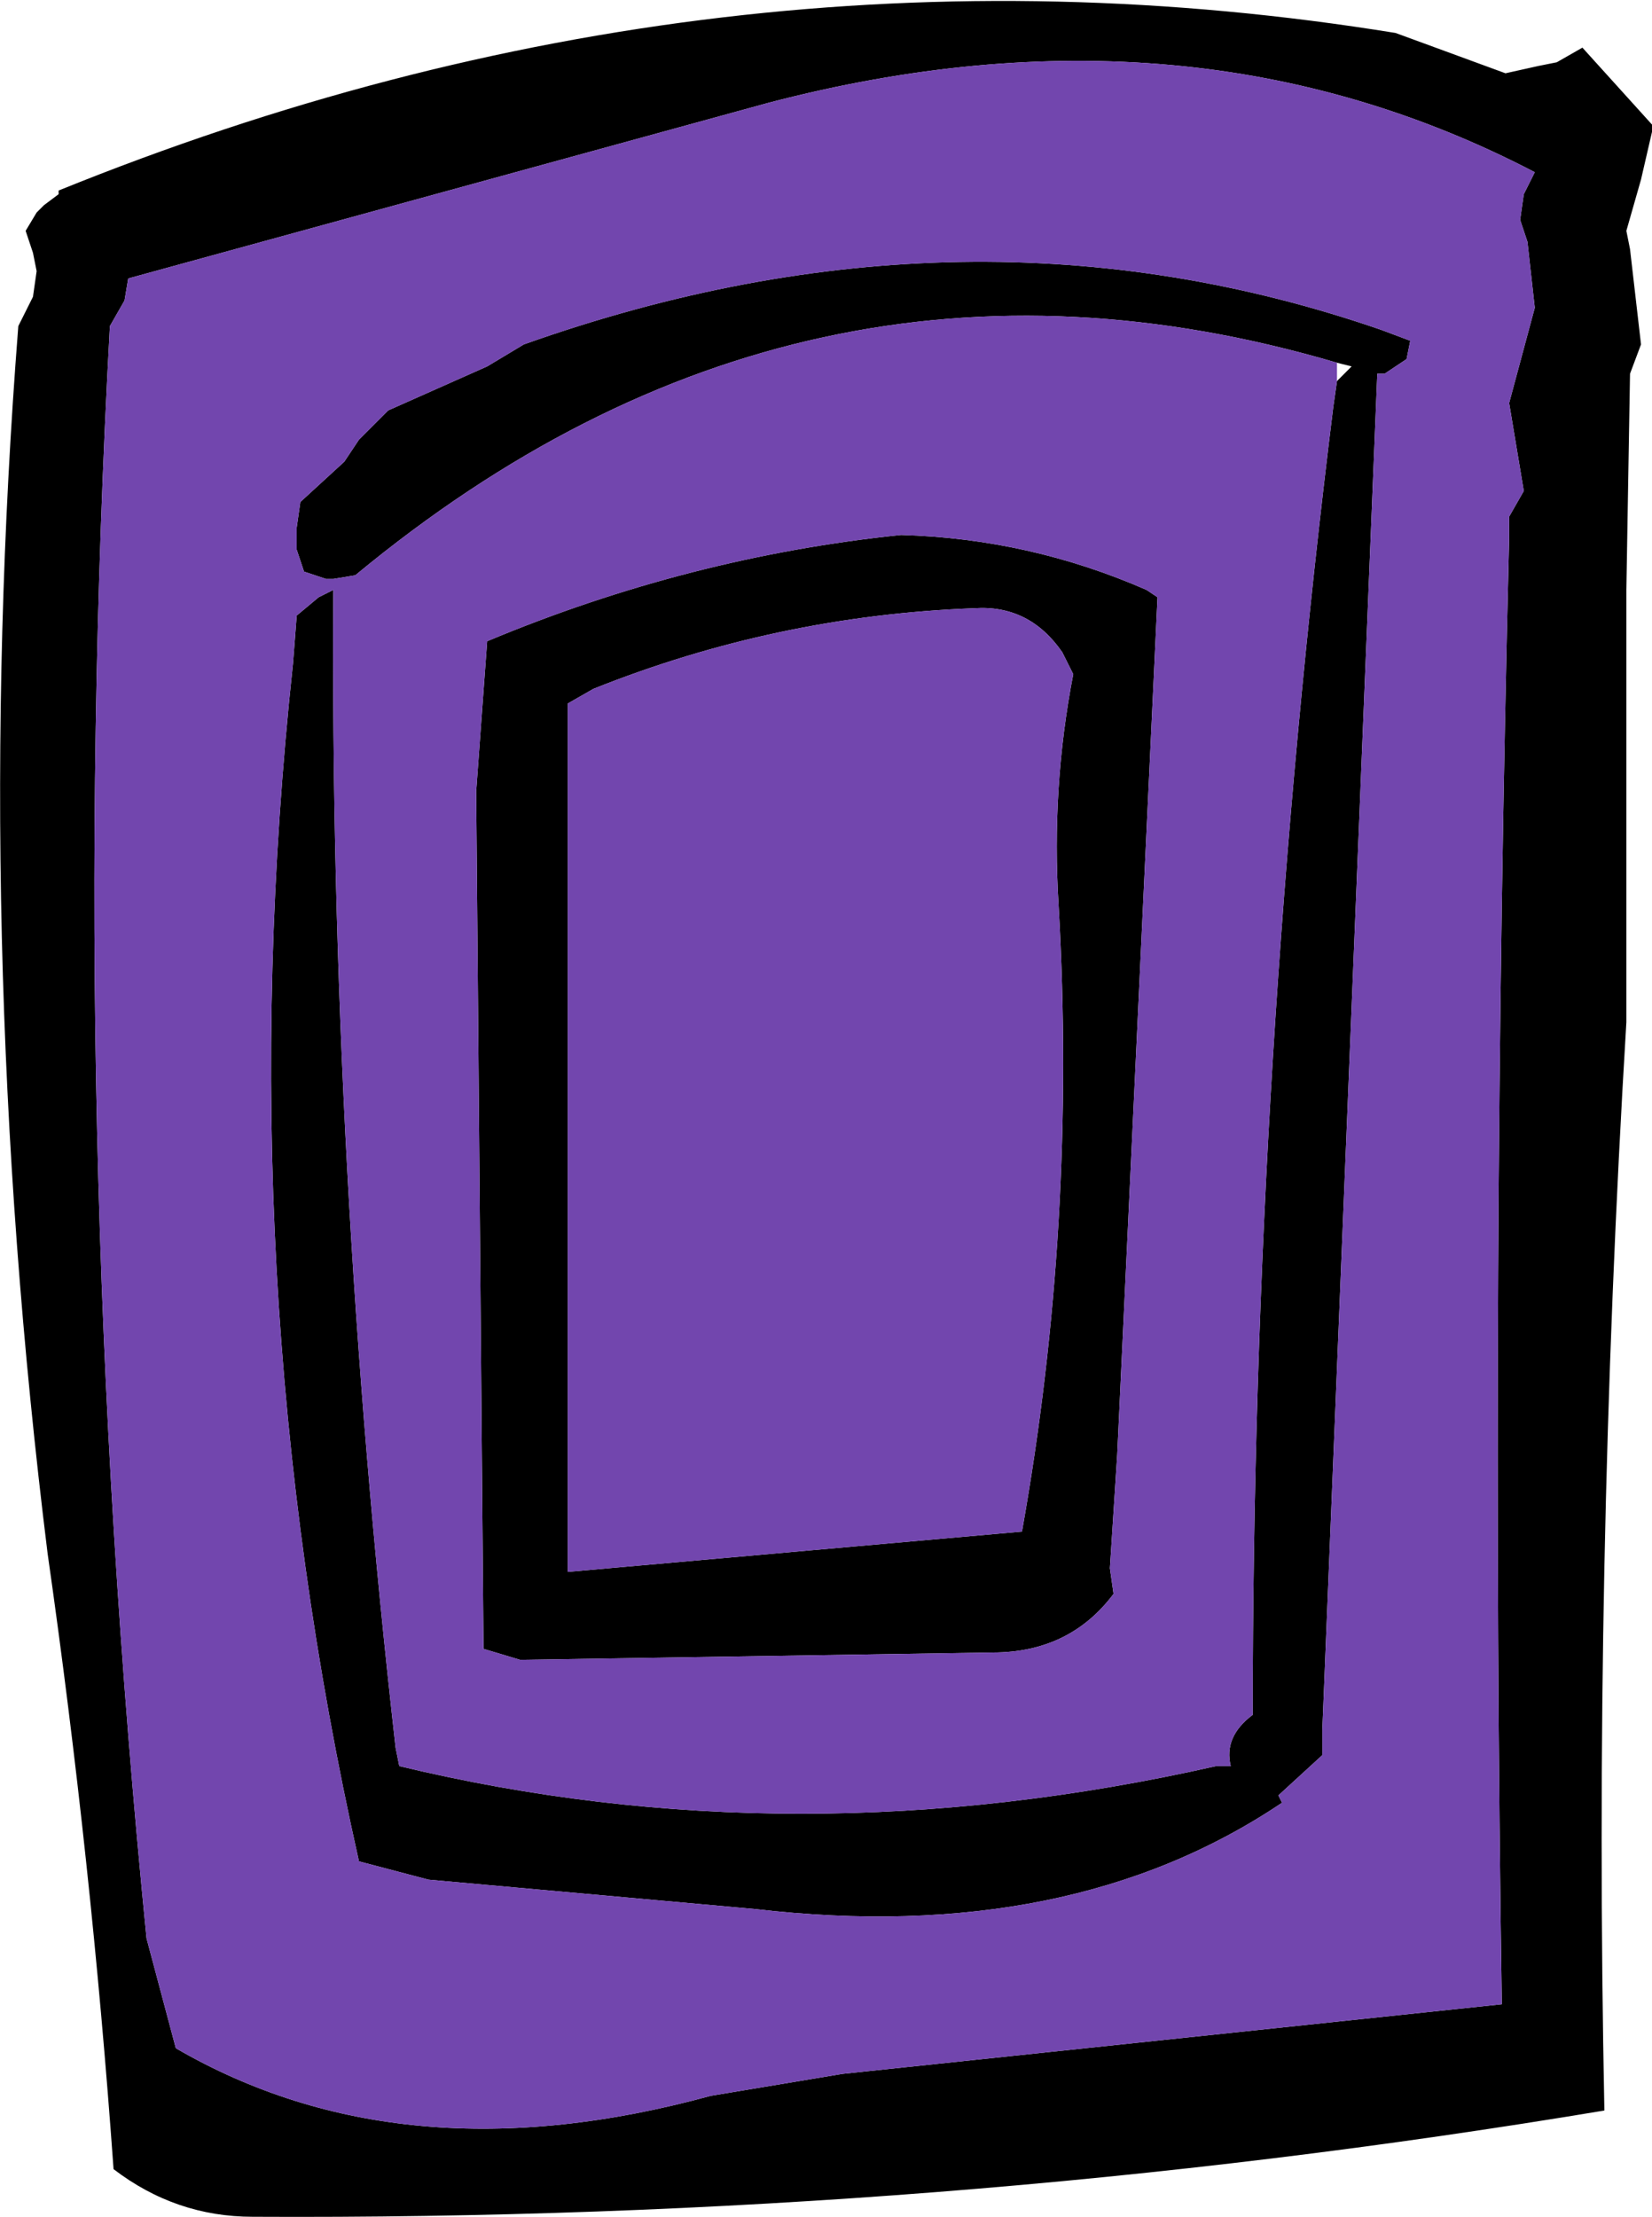 <?xml version="1.0" encoding="UTF-8" standalone="no"?>
<svg xmlns:xlink="http://www.w3.org/1999/xlink" height="30.25px" width="22.55px" xmlns="http://www.w3.org/2000/svg">
  <g transform="matrix(1.0, 0.0, 0.0, 1.0, 11.55, 15.55)">
    <path d="M11.0 -13.75 L10.85 -13.1 10.65 -12.4 10.7 -12.15 10.85 -10.85 10.7 -10.45 10.65 -7.5 10.65 -1.6 Q10.2 5.85 10.35 13.25 1.35 14.75 -8.1 14.7 -9.15 14.7 -10.0 14.05 -10.3 9.85 -10.9 5.65 -11.95 -2.8 -11.3 -11.1 L-11.1 -11.5 -11.05 -11.85 -11.1 -12.1 -11.2 -12.4 -11.05 -12.65 -10.95 -12.75 -10.75 -12.9 -10.75 -12.95 Q-1.75 -16.6 7.5 -15.1 L9.0 -14.55 9.45 -14.65 9.7 -14.7 10.05 -14.9 11.0 -13.85 11.0 -13.75 M9.2 -12.55 L9.25 -12.9 9.4 -13.2 Q4.7 -15.65 -1.05 -14.15 L-9.8 -11.75 -9.85 -11.45 -10.05 -11.1 Q-10.65 -0.15 -9.55 10.9 L-9.15 12.4 Q-6.05 14.2 -1.85 13.05 L-0.05 12.75 8.95 11.8 Q8.8 1.8 9.05 -8.2 L9.05 -8.5 9.25 -8.85 9.1 -9.75 9.05 -10.05 9.4 -11.35 9.3 -12.25 9.2 -12.55 M6.7 -10.6 Q-0.6 -12.75 -6.7 -7.7 L-7.0 -7.65 -7.1 -7.65 -7.4 -7.75 -7.5 -8.05 -7.5 -8.35 -7.45 -8.7 -6.85 -9.25 -6.65 -9.55 -6.45 -9.75 -6.25 -9.95 -4.9 -10.55 -4.4 -10.85 Q1.65 -13.0 7.3 -11.05 L7.7 -10.9 7.65 -10.65 7.35 -10.45 7.25 -10.45 6.5 8.05 6.5 8.4 5.9 8.95 5.95 9.05 Q3.05 11.0 -1.25 10.5 L-5.7 10.1 -6.65 9.85 Q-8.45 1.85 -7.55 -6.5 L-7.5 -7.15 -7.2 -7.4 -7.0 -7.5 Q-7.05 0.35 -6.15 8.3 L-6.1 8.55 Q-0.7 9.85 5.05 8.55 L5.25 8.55 Q5.15 8.15 5.55 7.85 5.55 -1.15 6.65 -10.0 L6.7 -10.35 6.9 -10.55 6.7 -10.6 M4.25 -7.4 L3.7 4.3 3.6 5.85 3.65 6.2 Q3.05 7.0 2.0 7.0 L-4.45 7.1 -4.95 6.95 -5.05 -4.75 -4.9 -6.8 Q-2.15 -7.95 0.75 -8.25 2.5 -8.2 4.1 -7.5 L4.25 -7.4 M2.95 -6.65 Q2.5 -7.3 1.75 -7.25 -0.95 -7.15 -3.45 -6.15 L-3.8 -5.95 -3.8 2.6 -3.8 5.9 2.4 5.35 Q3.15 1.15 2.9 -3.2 2.8 -4.8 3.1 -6.35 L2.95 -6.65" fill="#000000" fill-rule="evenodd" stroke="none"/>
    <path d="M6.7 -10.35 L6.65 -10.0 Q5.55 -1.15 5.55 7.85 5.15 8.15 5.25 8.55 L5.05 8.55 Q-0.7 9.85 -6.1 8.55 L-6.15 8.3 Q-7.05 0.35 -7.0 -7.5 L-7.2 -7.4 -7.5 -7.15 -7.55 -6.5 Q-8.45 1.85 -6.65 9.85 L-5.7 10.1 -1.25 10.5 Q3.05 11.0 5.95 9.05 L5.9 8.95 6.5 8.4 6.5 8.05 7.25 -10.45 7.35 -10.45 7.65 -10.65 7.7 -10.9 7.3 -11.05 Q1.65 -13.0 -4.4 -10.85 L-4.9 -10.55 -6.25 -9.95 -6.45 -9.75 -6.65 -9.55 -6.85 -9.25 -7.45 -8.7 -7.5 -8.35 -7.5 -8.05 -7.4 -7.75 -7.1 -7.65 -7.0 -7.65 -6.7 -7.7 Q-0.6 -12.75 6.7 -10.6 L6.7 -10.35 M9.2 -12.55 L9.3 -12.25 9.4 -11.35 9.05 -10.05 9.1 -9.75 9.25 -8.85 9.05 -8.5 9.05 -8.2 Q8.8 1.8 8.95 11.8 L-0.05 12.75 -1.85 13.05 Q-6.05 14.2 -9.15 12.4 L-9.55 10.9 Q-10.65 -0.15 -10.05 -11.1 L-9.85 -11.45 -9.8 -11.75 -1.05 -14.15 Q4.7 -15.65 9.4 -13.2 L9.25 -12.9 9.2 -12.55 M2.95 -6.65 L3.1 -6.35 Q2.8 -4.8 2.9 -3.2 3.15 1.15 2.4 5.35 L-3.8 5.9 -3.8 2.6 -3.8 -5.95 -3.45 -6.15 Q-0.95 -7.15 1.75 -7.25 2.5 -7.3 2.95 -6.65 M4.25 -7.4 L4.1 -7.5 Q2.5 -8.2 0.75 -8.25 -2.15 -7.95 -4.9 -6.8 L-5.05 -4.75 -4.95 6.95 -4.45 7.1 2.0 7.0 Q3.05 7.0 3.65 6.2 L3.6 5.85 3.7 4.3 4.25 -7.4" fill="#7246ae" fill-rule="evenodd" stroke="none"/>
  </g>
</svg>
